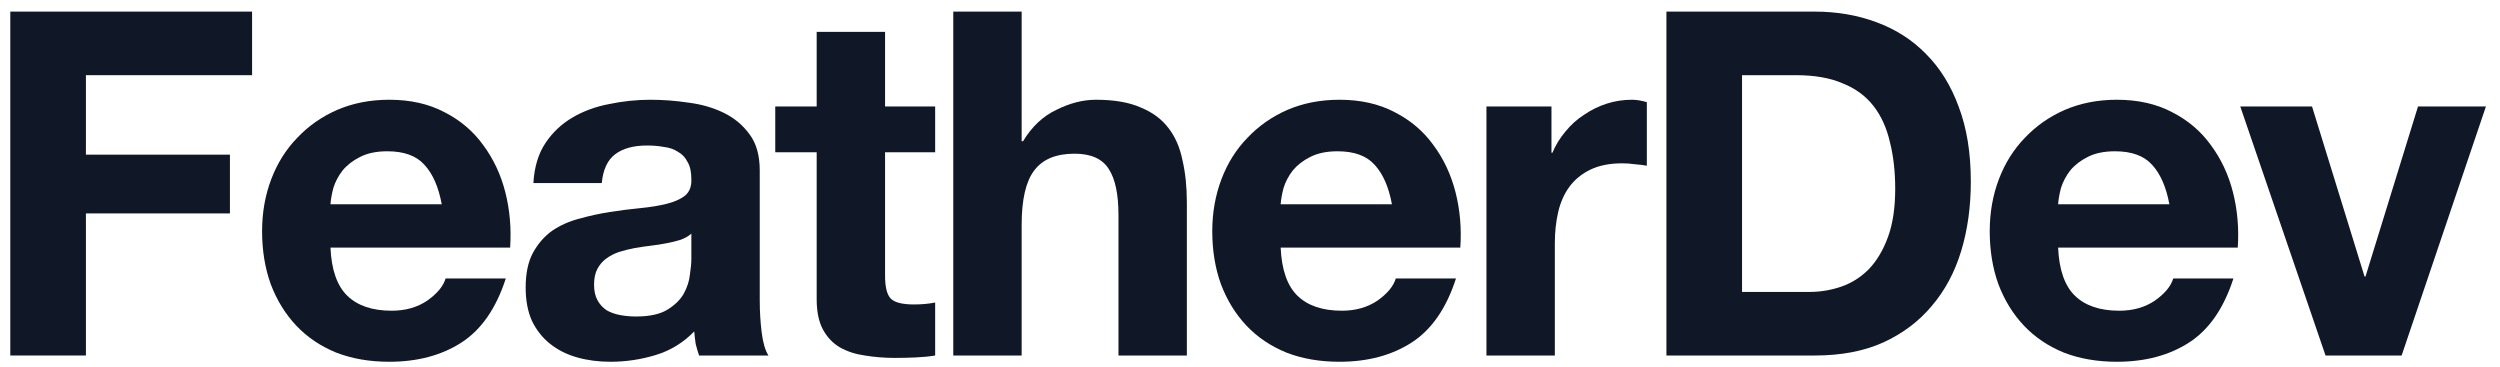 <svg width="109" height="16" viewBox="0 0 109 16" fill="none" xmlns="http://www.w3.org/2000/svg">
<path d="M0.449 0.506V15.5H3.746V9.305H10.025V6.743H3.746V3.278H10.991V0.506H0.449Z" fill="#101828"/>
<path d="M19.26 8.906H14.409C14.423 8.696 14.465 8.458 14.535 8.192C14.619 7.926 14.752 7.674 14.934 7.436C15.13 7.198 15.382 7.002 15.69 6.848C16.012 6.68 16.411 6.596 16.887 6.596C17.615 6.596 18.154 6.792 18.504 7.184C18.868 7.576 19.12 8.15 19.26 8.906ZM14.409 10.796H22.242C22.298 9.956 22.228 9.151 22.032 8.381C21.836 7.611 21.514 6.925 21.066 6.323C20.632 5.721 20.072 5.245 19.386 4.895C18.7 4.531 17.895 4.349 16.971 4.349C16.145 4.349 15.389 4.496 14.703 4.79C14.031 5.084 13.45 5.49 12.96 6.008C12.47 6.512 12.092 7.114 11.826 7.814C11.56 8.514 11.427 9.27 11.427 10.082C11.427 10.922 11.553 11.692 11.805 12.392C12.071 13.092 12.442 13.694 12.918 14.198C13.394 14.702 13.975 15.094 14.661 15.374C15.347 15.64 16.117 15.773 16.971 15.773C18.203 15.773 19.253 15.493 20.121 14.933C20.989 14.373 21.633 13.442 22.053 12.14H19.428C19.33 12.476 19.064 12.798 18.63 13.106C18.196 13.4 17.678 13.547 17.076 13.547C16.236 13.547 15.592 13.33 15.144 12.896C14.696 12.462 14.451 11.762 14.409 10.796Z" fill="#101828"/>
<path d="M23.255 7.982C23.297 7.282 23.472 6.701 23.78 6.239C24.088 5.777 24.48 5.406 24.956 5.126C25.432 4.846 25.964 4.65 26.552 4.538C27.154 4.412 27.756 4.349 28.358 4.349C28.904 4.349 29.457 4.391 30.017 4.475C30.577 4.545 31.088 4.692 31.55 4.916C32.012 5.14 32.39 5.455 32.684 5.861C32.978 6.253 33.125 6.778 33.125 7.436V13.085C33.125 13.575 33.153 14.044 33.209 14.492C33.265 14.94 33.363 15.276 33.503 15.5H30.479C30.423 15.332 30.374 15.164 30.332 14.996C30.304 14.814 30.283 14.632 30.269 14.45C29.793 14.94 29.233 15.283 28.589 15.479C27.945 15.675 27.287 15.773 26.615 15.773C26.097 15.773 25.614 15.71 25.166 15.584C24.718 15.458 24.326 15.262 23.99 14.996C23.654 14.73 23.388 14.394 23.192 13.988C23.01 13.582 22.919 13.099 22.919 12.539C22.919 11.923 23.024 11.419 23.234 11.027C23.458 10.621 23.738 10.299 24.074 10.061C24.424 9.823 24.816 9.648 25.25 9.536C25.698 9.41 26.146 9.312 26.594 9.242C27.042 9.172 27.483 9.116 27.917 9.074C28.351 9.032 28.736 8.969 29.072 8.885C29.408 8.801 29.674 8.682 29.87 8.528C30.066 8.36 30.157 8.122 30.143 7.814C30.143 7.492 30.087 7.24 29.975 7.058C29.877 6.862 29.737 6.715 29.555 6.617C29.387 6.505 29.184 6.435 28.946 6.407C28.722 6.365 28.477 6.344 28.211 6.344C27.623 6.344 27.161 6.47 26.825 6.722C26.489 6.974 26.293 7.394 26.237 7.982H23.255ZM30.143 10.187C30.017 10.299 29.856 10.39 29.66 10.46C29.478 10.516 29.275 10.565 29.051 10.607C28.841 10.649 28.617 10.684 28.379 10.712C28.141 10.74 27.903 10.775 27.665 10.817C27.441 10.859 27.217 10.915 26.993 10.985C26.783 11.055 26.594 11.153 26.426 11.279C26.272 11.391 26.146 11.538 26.048 11.72C25.95 11.902 25.901 12.133 25.901 12.413C25.901 12.679 25.95 12.903 26.048 13.085C26.146 13.267 26.279 13.414 26.447 13.526C26.615 13.624 26.811 13.694 27.035 13.736C27.259 13.778 27.49 13.799 27.728 13.799C28.316 13.799 28.771 13.701 29.093 13.505C29.415 13.309 29.653 13.078 29.807 12.812C29.961 12.532 30.052 12.252 30.08 11.972C30.122 11.692 30.143 11.468 30.143 11.3V10.187Z" fill="#101828"/>
<path d="M38.589 4.643V1.388H35.607V4.643H33.801V6.638H35.607V13.043C35.607 13.589 35.698 14.03 35.88 14.366C36.062 14.702 36.307 14.961 36.615 15.143C36.937 15.325 37.301 15.444 37.707 15.5C38.127 15.57 38.568 15.605 39.03 15.605C39.324 15.605 39.625 15.598 39.933 15.584C40.241 15.57 40.521 15.542 40.773 15.5V13.19C40.633 13.218 40.486 13.239 40.332 13.253C40.178 13.267 40.017 13.274 39.849 13.274C39.345 13.274 39.009 13.19 38.841 13.022C38.673 12.854 38.589 12.518 38.589 12.014V6.638H40.773V4.643H38.589Z" fill="#101828"/>
<path d="M41.562 0.506V15.5H44.544V9.809C44.544 8.703 44.726 7.912 45.09 7.436C45.454 6.946 46.042 6.701 46.854 6.701C47.568 6.701 48.065 6.925 48.345 7.373C48.625 7.807 48.765 8.472 48.765 9.368V15.5H51.747V8.822C51.747 8.15 51.684 7.541 51.558 6.995C51.446 6.435 51.243 5.966 50.949 5.588C50.655 5.196 50.249 4.895 49.731 4.685C49.227 4.461 48.576 4.349 47.778 4.349C47.218 4.349 46.644 4.496 46.056 4.79C45.468 5.07 44.985 5.525 44.607 6.155H44.544V0.506H41.562Z" fill="#101828"/>
<path d="M60.688 8.906H55.837C55.852 8.696 55.894 8.458 55.964 8.192C56.047 7.926 56.181 7.674 56.362 7.436C56.559 7.198 56.81 7.002 57.118 6.848C57.441 6.68 57.84 6.596 58.316 6.596C59.044 6.596 59.583 6.792 59.932 7.184C60.297 7.576 60.548 8.15 60.688 8.906ZM55.837 10.796H63.67C63.727 9.956 63.657 9.151 63.461 8.381C63.264 7.611 62.943 6.925 62.495 6.323C62.06 5.721 61.501 5.245 60.815 4.895C60.129 4.531 59.324 4.349 58.4 4.349C57.574 4.349 56.818 4.496 56.132 4.79C55.459 5.084 54.879 5.49 54.389 6.008C53.898 6.512 53.52 7.114 53.255 7.814C52.989 8.514 52.855 9.27 52.855 10.082C52.855 10.922 52.981 11.692 53.233 12.392C53.499 13.092 53.87 13.694 54.346 14.198C54.822 14.702 55.404 15.094 56.09 15.374C56.776 15.64 57.545 15.773 58.4 15.773C59.632 15.773 60.681 15.493 61.55 14.933C62.417 14.373 63.062 13.442 63.481 12.14H60.856C60.758 12.476 60.492 12.798 60.059 13.106C59.624 13.4 59.106 13.547 58.505 13.547C57.664 13.547 57.02 13.33 56.572 12.896C56.124 12.462 55.88 11.762 55.837 10.796Z" fill="#101828"/>
<path d="M64.809 4.643V15.5H67.791V10.607C67.791 10.117 67.84 9.662 67.938 9.242C68.036 8.822 68.197 8.458 68.421 8.15C68.659 7.828 68.967 7.576 69.345 7.394C69.723 7.212 70.185 7.121 70.731 7.121C70.913 7.121 71.102 7.135 71.298 7.163C71.494 7.177 71.662 7.198 71.802 7.226V4.454C71.564 4.384 71.347 4.349 71.151 4.349C70.773 4.349 70.409 4.405 70.059 4.517C69.709 4.629 69.38 4.79 69.072 5C68.764 5.196 68.491 5.441 68.253 5.735C68.015 6.015 67.826 6.323 67.686 6.659H67.644V4.643H64.809Z" fill="#101828"/>
<path d="M75.953 12.728V3.278H78.305C79.117 3.278 79.796 3.397 80.342 3.635C80.902 3.859 81.35 4.188 81.686 4.622C82.022 5.056 82.26 5.581 82.4 6.197C82.554 6.799 82.631 7.478 82.631 8.234C82.631 9.06 82.526 9.76 82.316 10.334C82.106 10.908 81.826 11.377 81.476 11.741C81.126 12.091 80.727 12.343 80.279 12.497C79.831 12.651 79.369 12.728 78.893 12.728H75.953ZM72.656 0.506V15.5H79.124C80.272 15.5 81.266 15.311 82.106 14.933C82.96 14.541 83.667 14.009 84.227 13.337C84.801 12.665 85.228 11.867 85.508 10.943C85.788 10.019 85.928 9.011 85.928 7.919C85.928 6.673 85.753 5.588 85.403 4.664C85.067 3.74 84.591 2.97 83.975 2.354C83.373 1.738 82.652 1.276 81.812 0.968C80.986 0.66 80.09 0.506 79.124 0.506H72.656Z" fill="#101828"/>
<path d="M94.585 8.906H89.734C89.748 8.696 89.79 8.458 89.86 8.192C89.944 7.926 90.077 7.674 90.259 7.436C90.455 7.198 90.707 7.002 91.015 6.848C91.337 6.68 91.736 6.596 92.212 6.596C92.94 6.596 93.479 6.792 93.829 7.184C94.193 7.576 94.445 8.15 94.585 8.906ZM89.734 10.796H97.567C97.623 9.956 97.553 9.151 97.357 8.381C97.161 7.611 96.839 6.925 96.391 6.323C95.957 5.721 95.397 5.245 94.711 4.895C94.025 4.531 93.22 4.349 92.296 4.349C91.47 4.349 90.714 4.496 90.028 4.79C89.356 5.084 88.775 5.49 88.285 6.008C87.795 6.512 87.417 7.114 87.151 7.814C86.885 8.514 86.752 9.27 86.752 10.082C86.752 10.922 86.878 11.692 87.13 12.392C87.396 13.092 87.767 13.694 88.243 14.198C88.719 14.702 89.3 15.094 89.986 15.374C90.672 15.64 91.442 15.773 92.296 15.773C93.528 15.773 94.578 15.493 95.446 14.933C96.314 14.373 96.958 13.442 97.378 12.14H94.753C94.655 12.476 94.389 12.798 93.955 13.106C93.521 13.4 93.003 13.547 92.401 13.547C91.561 13.547 90.917 13.33 90.469 12.896C90.021 12.462 89.776 11.762 89.734 10.796Z" fill="#101828"/>
<path d="M104.711 15.5L108.386 4.643H105.425L103.136 12.056H103.094L100.805 4.643H97.676L101.393 15.5H104.711Z" fill="#101828"/>
</svg>
